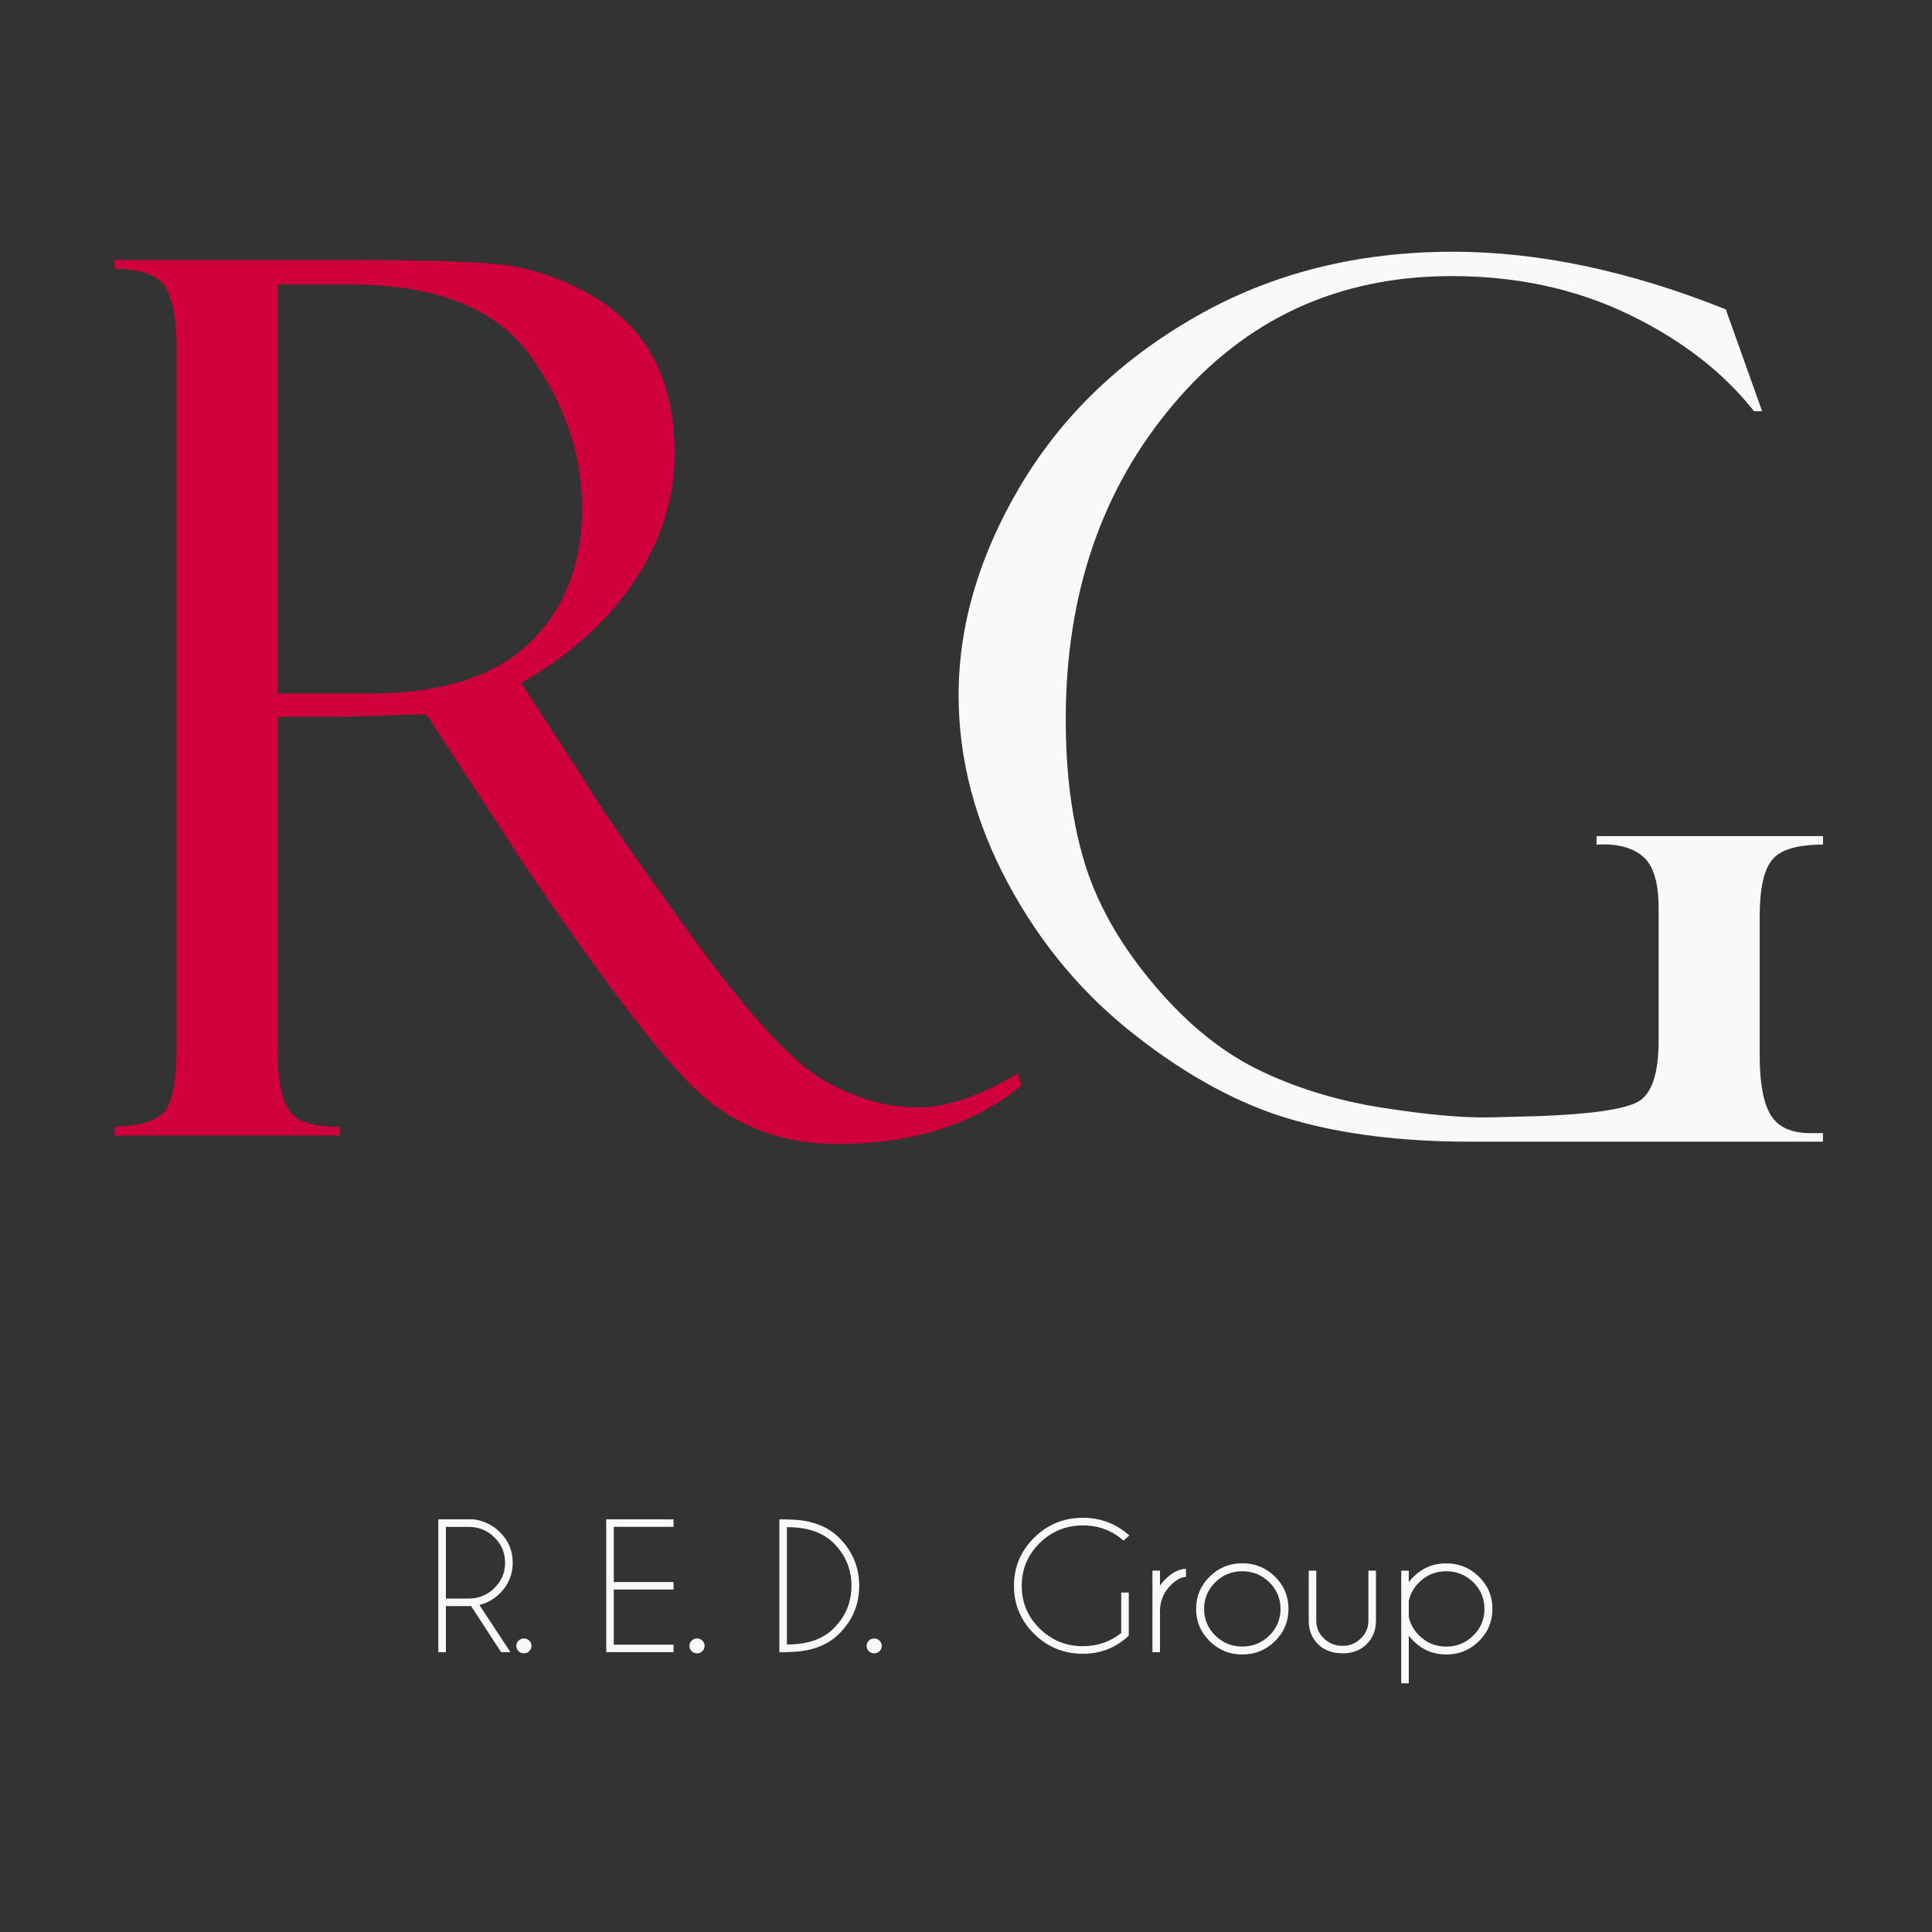 <?xml version="1.0" encoding="UTF-8" standalone="no"?>
<svg
   version="1.1"
   width="495.803pt"
   height="495.803pt"
   id="svg3"
   viewBox="0 0 495.803 495.803"
   sodipodi:docname="logo_dark.svg"
   inkscape:version="1.3.1 (9b9bdc1480, 2023-11-25, custom)"
   xml:space="preserve"
   xmlns:inkscape="http://www.inkscape.org/namespaces/inkscape"
   xmlns:sodipodi="http://sodipodi.sourceforge.net/DTD/sodipodi-0.dtd"
   xmlns="http://www.w3.org/2000/svg"
   xmlns:svg="http://www.w3.org/2000/svg"><rect x="0" y="0" width="495.803" height="495.803" fill="#333333" stroke="none"/><defs
     id="defs3" /><sodipodi:namedview
     id="namedview3"
     pagecolor="#ffffff"
     bordercolor="#000000"
     borderopacity="0.25"
     inkscape:showpageshadow="2"
     inkscape:pageopacity="0.0"
     inkscape:pagecheckerboard="0"
     inkscape:deskcolor="#d1d1d1"
     inkscape:zoom="0.33708934"
     inkscape:cx="1317.1582"
     inkscape:cy="103.83004"
     inkscape:window-width="1850"
     inkscape:window-height="1016"
     inkscape:window-x="0"
     inkscape:window-y="0"
     inkscape:window-maximized="1"
     inkscape:current-layer="g3"
     inkscape:document-units="pt" /><g
     id="Layer1000"
     transform="translate(-77.438,0.71)"><g
       id="g3"><g
         id="Layer1001"
         transform="translate(-3,19.5)"><path
           d="m 548.265,270.586 v 2.187 h -90.604 c -17.392,0 -32.648,-1.875 -45.718,-5.676 -13.07,-3.749 -26.399,-10.883 -39.939,-21.453 -13.59,-10.518 -24.577,-23.64 -32.961,-39.313 -8.383,-15.674 -12.601,-31.711 -12.601,-48.114 0,-17.965 5.259,-35.825 15.777,-53.633 10.571,-17.809 25.515,-32.337 44.989,-43.479 19.422,-11.144 41.449,-16.715 66.079,-16.715 22.078,0 45.406,4.947 70.035,14.788 l 9.32,26.14 h -2.083 c -7.862,-9.998 -18.537,-18.276 -32.128,-24.838 -13.591,-6.561 -28.744,-9.841 -45.406,-9.841 -29.004,0 -52.8,10.883 -71.286,32.701 -18.537,21.766 -27.806,48.79 -27.806,81.127 0,13.382 1.51,25.358 4.582,35.876 3.072,10.518 8.748,20.881 17.184,31.087 8.383,10.206 17.392,17.703 26.973,22.547 9.633,4.79 20.412,8.175 32.283,10.049 11.925,1.875 21.402,2.708 28.379,2.499 l 12.081,-0.312 c 13.643,-0.521 22.13,-1.77 25.567,-3.801 3.385,-2.032 5.103,-7.238 5.103,-15.57 v -34.002 c 0,-6.613 -1.354,-11.038 -4.114,-13.329 -2.76,-2.291 -6.717,-3.281 -11.82,-2.969 v -2.187 h 58.112 v 2.187 c -6.457,0 -10.831,1.25 -12.966,3.801 -2.188,2.551 -3.28,7.446 -3.28,14.684 v 35.512 c 0,7.134 0.937,12.289 2.812,15.361 1.874,3.124 5.311,4.687 10.257,4.687 z"
           style="fill:#f9f9f9;fill-rule:evenodd"
           id="path1" /><path
           d="m 109.847,48.737 v -2.187 h 63.631 c 16.142,0 27.806,0.364 35.044,1.093 7.186,0.677 14.58,3.072 22.131,7.082 7.55,4.009 13.278,9.425 17.131,16.298 3.853,6.873 5.779,15.309 5.779,25.254 0,11.404 -3.437,22.287 -10.31,32.597 -6.873,10.362 -16.558,19.058 -29.108,26.191 l 15.882,24.37 c 3.488,6.092 12.654,19.475 27.545,40.095 14.893,20.62 26.453,33.221 34.575,37.7 8.123,4.53 15.986,6.769 23.641,6.769 7.498,0 16.141,-2.916 25.879,-8.748 l 0.938,3.072 c -12.185,10.05 -28.015,15.048 -47.489,15.048 -12.965,0 -24.16,-3.852 -33.482,-11.559 -9.32,-7.707 -25.618,-28.848 -48.843,-63.37 -0.208,-0.209 -0.312,-0.417 -0.312,-0.625 l -22.651,-34.731 -19.943,0.624 h -18.173 v 85.917 c 0,6.926 0.886,11.873 2.708,14.893 1.823,2.968 6.248,4.479 13.226,4.479 v 2.187 h -57.799 v -2.187 c 7.134,-0.313 11.56,-1.823 13.278,-4.583 1.77,-2.76 2.656,-8.331 2.656,-16.767 V 69.045 c 0,-5.833 -0.729,-10.623 -2.239,-14.424 -1.511,-3.801 -6.093,-5.779 -13.695,-5.884 z m 41.865,4.061 v 104.976 h 23.485 c 18.537,0 32.231,-4.374 41.187,-13.07 8.956,-8.696 13.435,-20.151 13.435,-34.315 0,-13.799 -4.374,-26.817 -13.174,-39.158 -8.8,-12.289 -24.316,-18.433 -46.499,-18.433 z"
           style="fill:#cf003c;fill-rule:evenodd"
           id="path2" /></g><path
         d="m 191.866,391.138 v 18.381 h 5.876 c 2.566,0 4.755,-0.894 6.576,-2.691 1.821,-1.796 2.735,-3.97 2.735,-6.507 0,-2.545 -0.914,-4.711 -2.735,-6.499 -1.821,-1.789 -4.01,-2.684 -6.576,-2.684 z m 6.458,20.3 c -0.184,0.015 -0.383,0.022 -0.582,0.022 h -5.876 v 11.822 h -1.939 v -34.086 h 9.068 c 2.632,0.356 4.873,1.447 6.717,3.264 2.204,2.175 3.303,4.792 3.303,7.86 0,3.084 -1.099,5.708 -3.303,7.882 -1.526,1.505 -3.274,2.494 -5.249,2.959 l 7.97,12.121 h -2.396 z m 13.566,8.332 c 0.531,0 0.988,0.182 1.371,0.553 0.376,0.371 0.568,0.814 0.568,1.337 0,0.546 -0.192,0.996 -0.568,1.367 -0.383,0.371 -0.84,0.552 -1.371,0.552 -0.538,0 -0.995,-0.181 -1.371,-0.552 -0.383,-0.371 -0.575,-0.821 -0.575,-1.367 0,-0.523 0.192,-0.966 0.575,-1.337 0.376,-0.371 0.833,-0.553 1.371,-0.553 z m 38.396,-30.573 v 1.919 h -15.335 v 14.163 h 15.335 v 1.919 h -15.335 v 14.164 h 15.335 v 1.919 h -17.274 v -34.086 z m 6.03,30.573 c 0.531,0 0.988,0.182 1.371,0.553 0.376,0.371 0.568,0.814 0.568,1.337 0,0.546 -0.192,0.996 -0.568,1.367 -0.383,0.371 -0.84,0.552 -1.371,0.552 -0.538,0 -0.995,-0.181 -1.371,-0.552 -0.383,-0.371 -0.575,-0.821 -0.575,-1.367 0,-0.523 0.192,-0.966 0.575,-1.337 0.376,-0.371 0.833,-0.553 1.371,-0.553 z M 279.378,391.203 v 30.102 h 0.154 c 5.124,0 9.061,-1.366 11.811,-4.093 3.067,-3.024 4.6,-6.682 4.6,-10.972 0,-4.275 -1.533,-7.933 -4.6,-10.972 -2.75,-2.713 -6.687,-4.065 -11.811,-4.065 z m 0,-1.963 h 0.154 c 5.685,0 10.093,1.548 13.219,4.646 3.451,3.425 5.183,7.54 5.183,12.353 0,4.827 -1.732,8.951 -5.183,12.353 -3.126,3.097 -7.534,4.646 -13.219,4.646 h -0.154 v 0.043 h -1.939 V 389.197 h 1.939 z m 22.405,30.53 c 0.531,0 0.988,0.182 1.371,0.553 0.376,0.371 0.568,0.814 0.568,1.337 0,0.546 -0.192,0.996 -0.568,1.367 -0.383,0.371 -0.84,0.552 -1.371,0.552 -0.538,0 -0.995,-0.181 -1.371,-0.552 -0.383,-0.371 -0.575,-0.821 -0.575,-1.367 0,-0.523 0.192,-0.966 0.575,-1.337 0.376,-0.371 0.833,-0.553 1.371,-0.553 z m 65.328,-0.727 c -3.281,3.098 -7.203,4.646 -11.766,4.646 -4.896,0 -9.069,-1.701 -12.519,-5.104 -3.45,-3.403 -5.175,-7.519 -5.175,-12.346 0,-4.813 1.725,-8.922 5.175,-12.332 3.45,-3.41 7.623,-5.111 12.519,-5.111 4.563,0 8.53,1.512 11.899,4.537 l -1.467,1.316 c -2.971,-2.596 -6.443,-3.897 -10.432,-3.897 -4.335,0 -8.036,1.512 -11.104,4.537 -3.067,3.025 -4.6,6.675 -4.6,10.951 0,4.289 1.533,7.947 4.6,10.972 3.068,3.024 6.769,4.537 11.104,4.537 3.715,0 6.989,-1.127 9.827,-3.388 v -10.39 h 1.939 z m 6.075,-16.68 h 1.939 v 3.811 c 0.405,-0.567 0.87,-1.113 1.408,-1.636 1.71,-1.694 3.465,-2.582 5.264,-2.661 v 2.086 c -1.223,0.058 -2.485,0.727 -3.797,2.022 -1.843,1.803 -2.802,3.97 -2.875,6.499 v 10.798 h -1.939 z m 23.061,-1.897 c 3.281,0 6.082,1.149 8.39,3.432 2.315,2.283 3.465,5.046 3.465,8.289 0,3.221 -1.15,5.977 -3.465,8.26 -2.307,2.29 -5.109,3.432 -8.39,3.432 -3.266,0 -6.06,-1.141 -8.383,-3.432 -2.315,-2.283 -3.473,-5.039 -3.473,-8.26 0,-3.243 1.157,-6.006 3.473,-8.289 2.322,-2.282 5.117,-3.432 8.383,-3.432 z m 0,2.05 c -2.706,0 -5.02,0.938 -6.93,2.828 -1.918,1.89 -2.876,4.167 -2.876,6.842 0,2.669 0.958,4.944 2.876,6.827 1.91,1.876 4.224,2.821 6.93,2.821 2.706,0 5.021,-0.945 6.938,-2.821 1.91,-1.883 2.868,-4.159 2.868,-6.827 0,-2.676 -0.958,-4.952 -2.868,-6.842 -1.917,-1.89 -4.232,-2.828 -6.938,-2.828 z m 25.789,21.064 c -2.647,0 -4.762,-0.77 -6.325,-2.319 -1.571,-1.549 -2.382,-3.505 -2.418,-5.861 v -13.037 h 1.939 v 12.87 c 0,1.774 0.656,3.286 1.968,4.537 1.298,1.258 2.897,1.89 4.814,1.89 1.784,0 3.333,-0.624 4.638,-1.883 1.298,-1.258 1.953,-2.77 1.953,-4.544 v -12.87 h 1.939 v 13.037 c -0.044,2.356 -0.847,4.311 -2.418,5.861 -1.57,1.548 -3.598,2.319 -6.09,2.319 z m 14.996,-21.216 h 1.939 v 2.938 c 0.361,-0.48 0.774,-0.952 1.231,-1.404 2.322,-2.275 5.117,-3.41 8.383,-3.41 3.281,0 6.082,1.141 8.391,3.417 2.314,2.283 3.464,5.039 3.464,8.282 0,3.221 -1.15,5.977 -3.464,8.26 -2.308,2.29 -5.11,3.432 -8.391,3.432 -3.266,0 -6.06,-1.141 -8.383,-3.432 -0.457,-0.451 -0.87,-0.924 -1.231,-1.404 v 12.23 h -1.939 z m 1.939,7.816 v 4.007 c 0.375,1.832 1.267,3.446 2.676,4.834 1.917,1.891 4.231,2.836 6.937,2.836 2.706,0 5.014,-0.945 6.931,-2.836 1.917,-1.89 2.875,-4.166 2.875,-6.834 0,-2.676 -0.958,-4.952 -2.875,-6.842 -1.917,-1.89 -4.225,-2.828 -6.931,-2.828 -2.706,0 -5.02,0.938 -6.937,2.828 -1.409,1.397 -2.301,3.003 -2.676,4.835 z"
         style="fill:#f9f9f9;fill-rule:evenodd;stroke-width:0.414"
         id="path3" /></g></g></svg>
